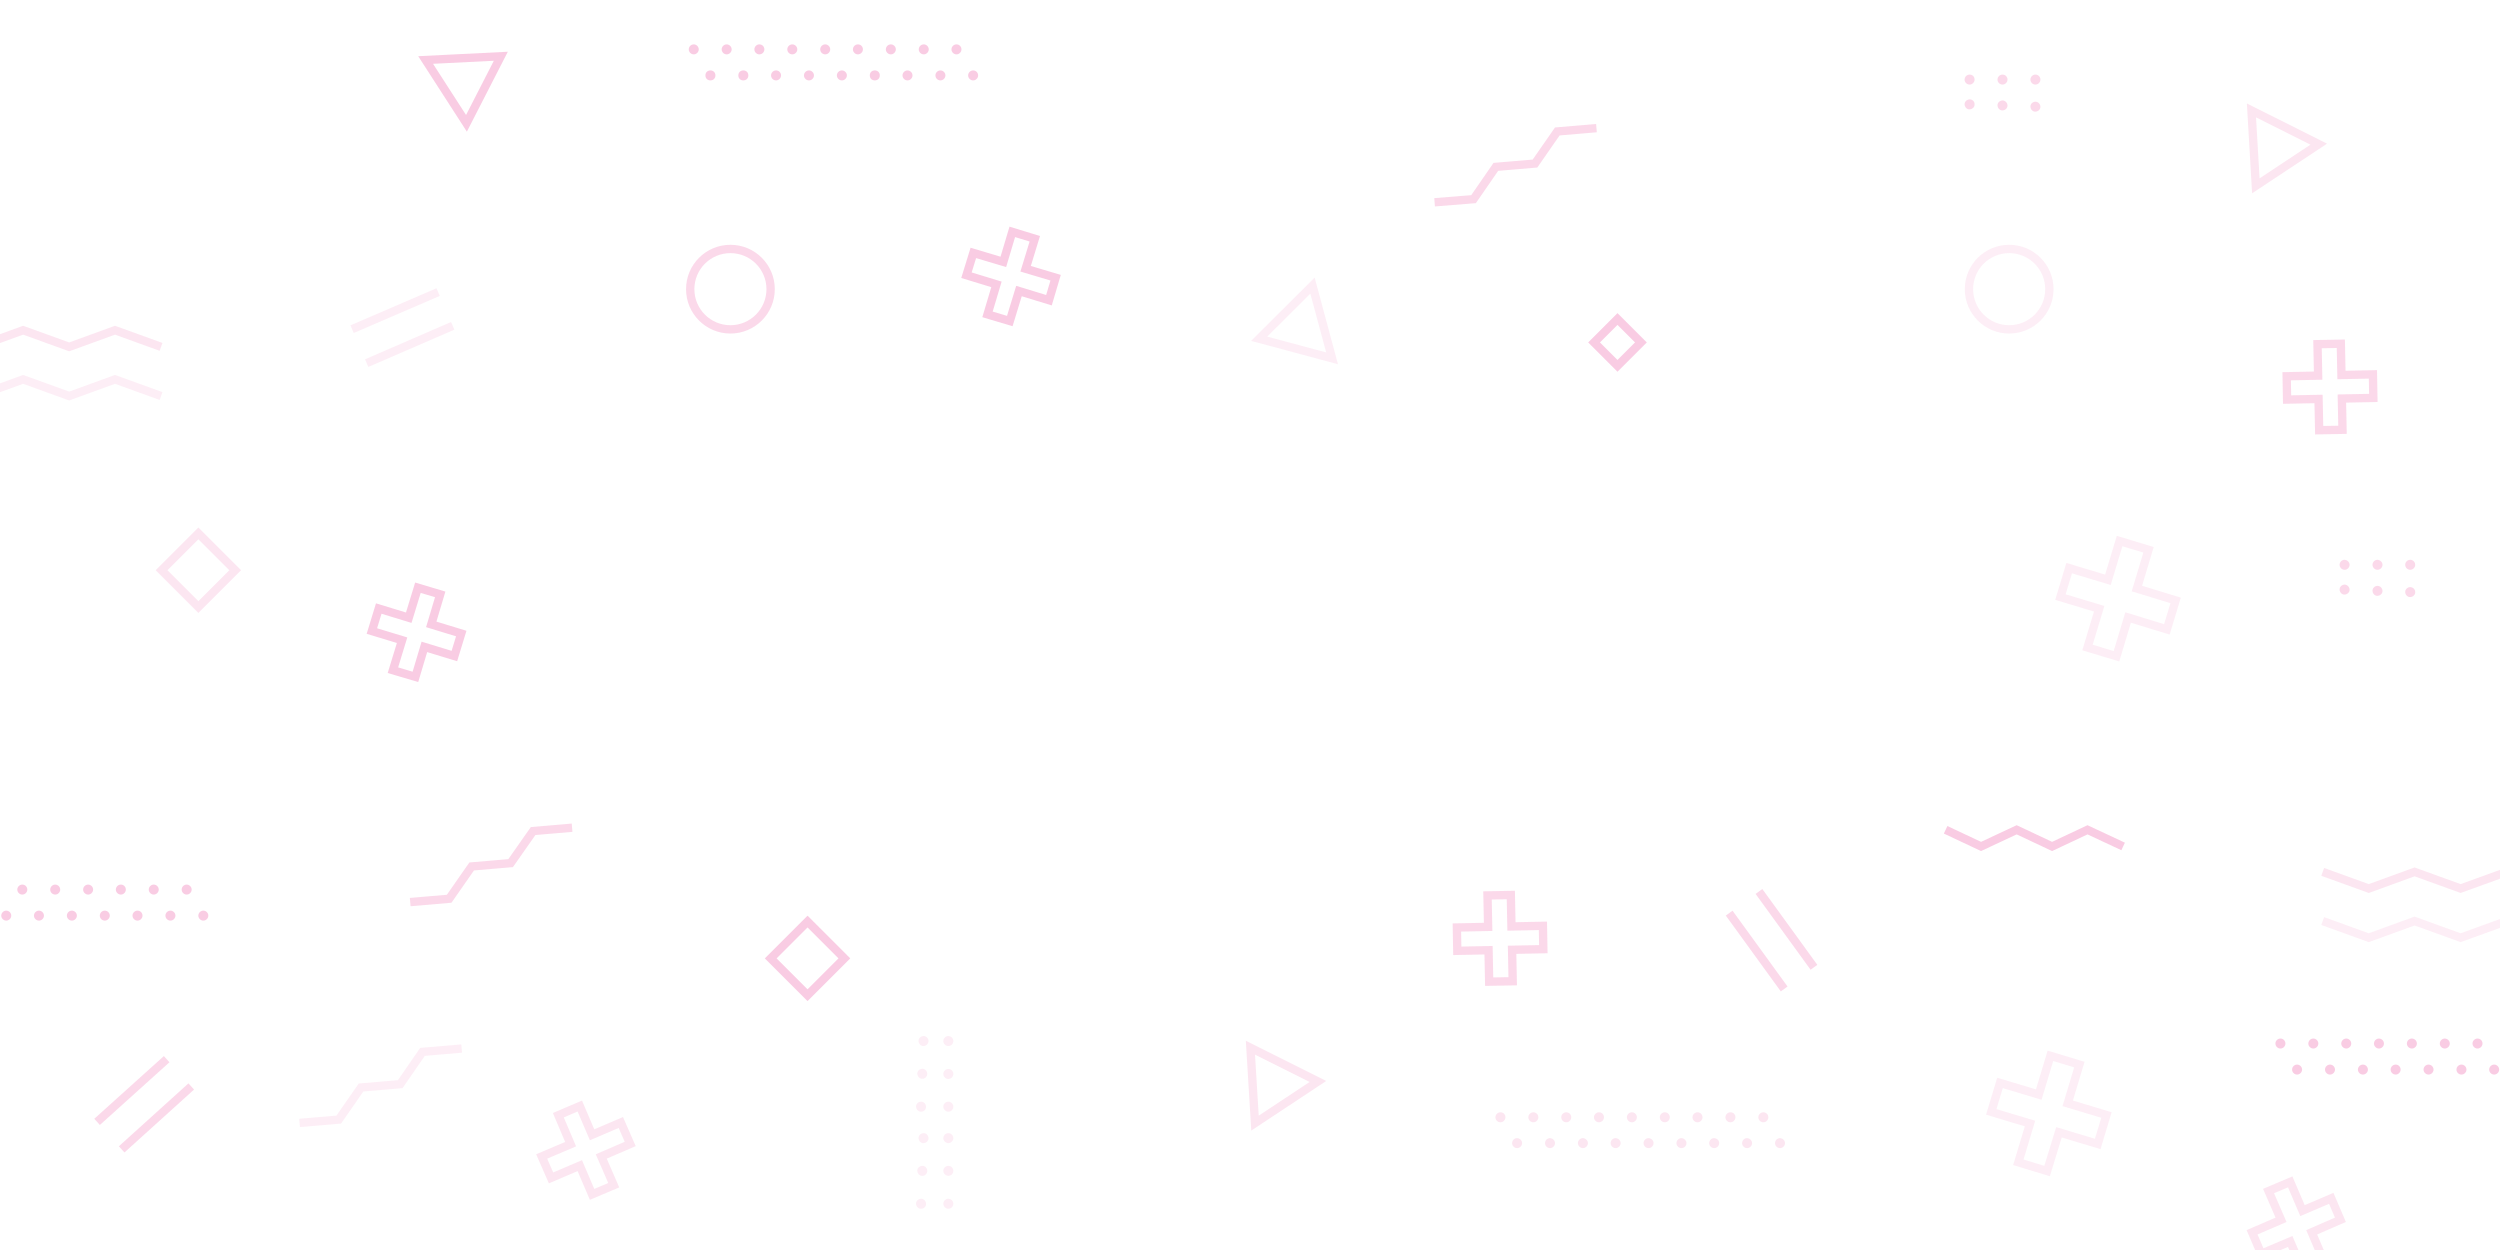 <?xml version="1.0" encoding="utf-8"?>
<svg version="1.1"
  xmlns="http://www.w3.org/2000/svg"
  xmlns:xlink="http://www.w3.org/1999/xlink" x="0px" y="0px" viewBox="0 0 1200 600" style="enable-background:new 0 0 1200 600;" xml:space="preserve">
  <style type="text/css">
	.st0{opacity:0.15;clip-path:url(#SVGID_2_);fill:url(#XMLID_2_);}
	.st1{clip-path:url(#SVGID_2_);}
	.st2{fill:none;stroke:#E20074;stroke-width:4;stroke-miterlimit:10;opacity: 0.2}
	.st3{fill:none;stroke:#E20074;stroke-width:4;stroke-miterlimit:10;opacity: 0.1}
	.st4{fill:none;stroke:#E20074;stroke-width:4;stroke-miterlimit:10;opacity: 0.15}
	.st5{fill:none;stroke:#E20074;stroke-width:4;stroke-miterlimit:10;opacity: 0.07}
	.st6{fill:#E20074; opacity: 0.2}
	.st7{fill:#E20074; opacity: 0.1}
	.st8{fill:#E20074; opacity: 0.15}
	.st9{fill:#E20074; opacity: 0.07}
  </style>
  <g id="BACKGROUND">
    <g>
      <defs>
        <rect id="SVGID_1_" width="1200" height="600"/>
      </defs>
      <clipPath id="SVGID_2_">
        <use xlink:href="#SVGID_1_" style="overflow:visible;"/>
      </clipPath>
      <g class="st1">
        <g>
          <polygon class="st2" points="506.7,133.3 492.3,129 496.7,114.6 485.9,111.3 481.6,125.7 467.2,121.4 463.9,132.1 478.3,136.5
					474,150.9 484.7,154.1 489.1,139.7 503.5,144.1 				"/>
          <polygon class="st3" points="294.6,568.9 288.6,555.1 302.5,549.1 298,538.8 284.2,544.7 278.3,530.9 268,535.3 273.9,549.2
					260,555.1 264.5,565.4 278.3,559.5 284.2,573.3 				"/>
          <polygon class="st4" points="1124.4,206.3 1124.1,191.3 1139.2,191 1139,179.7 1123.9,180 1123.6,165 1112.4,165.2
					1112.7,180.3 1097.6,180.6 1097.8,191.8 1112.9,191.5 1113.2,206.5 				"/>
          <polygon class="st5" points="1011.1,535.2 992.5,529.6 998.1,511 984.2,506.8 978.6,525.4 960,519.8 955.8,533.7 974.4,539.3
					968.8,557.9 982.6,562.1 988.3,543.5 1006.9,549.1 				"/>
        </g>
        <g>
          <polygon class="st2" points="221.4,304.1 207,299.7 211.3,285.3 200.6,282.1 196.2,296.5 181.8,292.1 178.5,302.9 193,307.3
					188.6,321.7 199.4,324.9 203.7,310.5 218.1,314.9 				"/>
          <polygon class="st3" points="1115.5,605.3 1109.6,591.5 1123.4,585.5 1119,575.2 1105.2,581.1 1099.3,567.3 1088.9,571.7
					1094.9,585.5 1081,591.5 1085.4,601.8 1099.3,595.9 1105.2,609.7 				"/>
          <polygon class="st4" points="726.1,471 725.8,455.9 740.8,455.6 740.6,444.4 725.5,444.7 725.2,429.6 714,429.8 714.3,444.9
					699.3,445.2 699.5,456.4 714.5,456.1 714.8,471.2 				"/>
          <polygon class="st5" points="1044.3,288.2 1025.7,282.5 1031.3,263.9 1017.4,259.7 1011.8,278.3 993.2,272.7 989,286.6
					1007.6,292.2 1002,310.8 1015.9,315 1021.5,296.4 1040.1,302.1 				"/>
        </g>
        <g>
          <g>
            <circle class="st4" cx="350.6" cy="138.8" r="19.3"/>
            <circle class="st5" cx="964.4" cy="138.8" r="19.3"/>

            <rect x="768.5" y="156.5" transform="matrix(0.707 0.707 -0.707 0.707 343.711 -500.849)" class="st2" width="15.9" height="15.9"/>

            <rect x="375.1" y="447.6" transform="matrix(0.707 0.707 -0.707 0.707 438.877 -139.299)" class="st2" width="25" height="25"/>

            <rect x="82.7" y="261.2" transform="matrix(0.707 0.707 -0.707 0.707 221.428 12.893)" class="st3" width="25" height="25"/>
            <polygon class="st5" points="639.4,172 630,137.1 604.4,162.6 					"/>
            <polygon class="st2" points="240.4,27 204.3,28.8 223.9,59.2 					"/>
            <polygon class="st3" points="602.4,539.1 632.6,519.1 600.2,502.9 					"/>
            <polygon class="st3" points="1082.8,89.2 1113,69.2 1080.7,53 					"/>
            <g>
              <line class="st4" x1="844.3" y1="427.9" x2="870.7" y2="464.3"/>
              <line class="st4" x1="830" y1="438.3" x2="856.4" y2="474.7"/>
            </g>
            <g>
              <line class="st4" x1="91.8" y1="521.5" x2="58.4" y2="551.7"/>
              <line class="st4" x1="80" y1="508.4" x2="46.6" y2="538.5"/>
            </g>
            <g>
              <line class="st5" x1="169" y1="158" x2="210.3" y2="140.2"/>
              <line class="st5" x1="176" y1="174.3" x2="217.3" y2="156.4"/>
            </g>
            <g>
              <polyline class="st2" points="933.9,398.3 950.9,406.3 968,398.3 985,406.3 1002,398.3 1019.1,406.3 						"/>
            </g>
            <g>
              <g>
                <polyline class="st5" points="1114.9,442.1 1137,450.1 1159,442.1 1181.1,450.1 1203.2,442.1 1225.2,450.1 							"/>
              </g>
              <g>
                <polyline class="st3" points="1114.9,418.5 1137,426.5 1159,418.5 1181.1,426.5 1203.2,418.5 1225.2,426.5 							"/>
              </g>
            </g>
            <g>
              <g>
                <polyline class="st5" points="-33,182.1 -10.9,190.1 11.1,182.1 33.2,190.1 55.2,182.1 77.3,190.1 							"/>
              </g>
              <g>
                <polyline class="st3" points="-33,158.5 -10.9,166.5 11.1,158.5 33.2,166.5 55.2,158.5 77.3,166.5 							"/>
              </g>
            </g>
            <g>
              <polyline class="st5" points="143.8,539 162.6,537.4 173.3,522 192.1,520.4 202.8,504.9 221.6,503.3 						"/>
            </g>
            <g>
              <polyline class="st4" points="688.6,97.1 707.3,95.6 718,80.1 736.8,78.5 747.5,63.1 766.3,61.5 						"/>
            </g>
            <g>
              <polyline class="st4" points="196.9,433 215.6,431.4 226.4,415.9 245.1,414.3 255.9,398.9 274.6,397.3 						"/>
            </g>
          </g>
          <g>
            <path class="st6" d="M335.4,23.7c0,1.3-1.1,2.4-2.4,2.4s-2.4-1.1-2.4-2.4c0-1.3,1.1-2.4,2.4-2.4S335.4,22.4,335.4,23.7z"/>
            <path class="st6" d="M351.2,23.7c0,1.3-1.1,2.4-2.4,2.4c-1.3,0-2.4-1.1-2.4-2.4c0-1.3,1.1-2.4,2.4-2.4
						C350.1,21.3,351.2,22.4,351.2,23.7z"/>
            <path class="st6" d="M366.9,23.7c0,1.3-1.1,2.4-2.4,2.4c-1.3,0-2.4-1.1-2.4-2.4c0-1.3,1.1-2.4,2.4-2.4
						C365.9,21.3,366.9,22.4,366.9,23.7z"/>
            <path class="st6" d="M382.7,23.7c0,1.3-1.1,2.4-2.4,2.4c-1.3,0-2.4-1.1-2.4-2.4c0-1.3,1.1-2.4,2.4-2.4
						C381.6,21.3,382.7,22.4,382.7,23.7z"/>
            <path class="st6" d="M398.5,23.7c0,1.3-1.1,2.4-2.4,2.4c-1.3,0-2.4-1.1-2.4-2.4c0-1.3,1.1-2.4,2.4-2.4
						C397.4,21.3,398.5,22.4,398.5,23.7z"/>
            <path class="st6" d="M414.2,23.7c0,1.3-1.1,2.4-2.4,2.4c-1.3,0-2.4-1.1-2.4-2.4c0-1.3,1.1-2.4,2.4-2.4
						C413.2,21.3,414.2,22.4,414.2,23.7z"/>
            <path class="st6" d="M430,23.7c0,1.3-1.1,2.4-2.4,2.4c-1.3,0-2.4-1.1-2.4-2.4c0-1.3,1.1-2.4,2.4-2.4
						C428.9,21.3,430,22.4,430,23.7z"/>
            <path class="st6" d="M445.8,23.7c0,1.3-1.1,2.4-2.4,2.4c-1.3,0-2.4-1.1-2.4-2.4c0-1.3,1.1-2.4,2.4-2.4
						C444.7,21.3,445.8,22.4,445.8,23.7z"/>
            <path class="st6" d="M461.5,23.7c0,1.3-1.1,2.4-2.4,2.4c-1.3,0-2.4-1.1-2.4-2.4c0-1.3,1.1-2.4,2.4-2.4
						C460.5,21.3,461.5,22.4,461.5,23.7z"/>
            <circle class="st6" cx="341" cy="36.2" r="2.4"/>
            <circle class="st6" cx="356.8" cy="36.2" r="2.4"/>
            <path class="st6" d="M374.9,36.2c0,1.3-1.1,2.4-2.4,2.4c-1.3,0-2.4-1.1-2.4-2.4c0-1.3,1.1-2.4,2.4-2.4
						C373.9,33.8,374.9,34.9,374.9,36.2z"/>
            <path class="st6" d="M390.7,36.2c0,1.3-1.1,2.4-2.4,2.4c-1.3,0-2.4-1.1-2.4-2.4c0-1.3,1.1-2.4,2.4-2.4
						C389.6,33.8,390.7,34.9,390.7,36.2z"/>
            <path class="st6" d="M406.5,36.2c0,1.3-1.1,2.4-2.4,2.4c-1.3,0-2.4-1.1-2.4-2.4c0-1.3,1.1-2.4,2.4-2.4
						C405.4,33.8,406.5,34.9,406.5,36.2z"/>
            <circle class="st6" cx="419.9" cy="36.2" r="2.4"/>
            <path class="st6" d="M438,36.2c0,1.3-1.1,2.4-2.4,2.4c-1.3,0-2.4-1.1-2.4-2.4c0-1.3,1.1-2.4,2.4-2.4
						C436.9,33.8,438,34.9,438,36.2z"/>
            <path class="st6" d="M453.8,36.2c0,1.3-1.1,2.4-2.4,2.4c-1.3,0-2.4-1.1-2.4-2.4c0-1.3,1.1-2.4,2.4-2.4
						C452.7,33.8,453.8,34.9,453.8,36.2z"/>
            <path class="st6" d="M469.5,36.2c0,1.3-1.1,2.4-2.4,2.4c-1.3,0-2.4-1.1-2.4-2.4c0-1.3,1.1-2.4,2.4-2.4
						C468.5,33.8,469.5,34.9,469.5,36.2z"/>
          </g>
          <g>
            <path class="st6" d="M-34.2,427c0,1.3-1.1,2.4-2.4,2.4c-1.3,0-2.4-1.1-2.4-2.4c0-1.3,1.1-2.4,2.4-2.4
						C-35.2,424.6-34.2,425.7-34.2,427z"/>
            <path class="st6" d="M-18.4,427c0,1.3-1.1,2.4-2.4,2.4c-1.3,0-2.4-1.1-2.4-2.4c0-1.3,1.1-2.4,2.4-2.4
						C-19.5,424.6-18.4,425.7-18.4,427z"/>
            <path class="st6" d="M-2.6,427c0,1.3-1.1,2.4-2.4,2.4c-1.3,0-2.4-1.1-2.4-2.4c0-1.3,1.1-2.4,2.4-2.4
						C-3.7,424.6-2.6,425.7-2.6,427z"/>
            <path class="st6" d="M13.1,427c0,1.3-1.1,2.4-2.4,2.4c-1.3,0-2.4-1.1-2.4-2.4c0-1.3,1.1-2.4,2.4-2.4
						C12.1,424.6,13.1,425.7,13.1,427z"/>
            <path class="st6" d="M28.9,427c0,1.3-1.1,2.4-2.4,2.4c-1.3,0-2.4-1.1-2.4-2.4c0-1.3,1.1-2.4,2.4-2.4
						C27.8,424.6,28.9,425.7,28.9,427z"/>
            <path class="st6" d="M44.7,427c0,1.3-1.1,2.4-2.4,2.4c-1.3,0-2.4-1.1-2.4-2.4c0-1.3,1.1-2.4,2.4-2.4
						C43.6,424.6,44.7,425.7,44.7,427z"/>
            <path class="st6" d="M60.4,427c0,1.3-1.1,2.4-2.4,2.4c-1.3,0-2.4-1.1-2.4-2.4c0-1.3,1.1-2.4,2.4-2.4
						C59.4,424.6,60.4,425.7,60.4,427z"/>
            <path class="st6" d="M76.2,427c0,1.3-1.1,2.4-2.4,2.4s-2.4-1.1-2.4-2.4c0-1.3,1.1-2.4,2.4-2.4S76.2,425.7,76.2,427z"/>
            <path class="st6" d="M92,427c0,1.3-1.1,2.4-2.4,2.4s-2.4-1.1-2.4-2.4c0-1.3,1.1-2.4,2.4-2.4S92,425.7,92,427z"/>
            <path class="st6" d="M-26.2,439.5c0,1.3-1.1,2.4-2.4,2.4c-1.3,0-2.4-1.1-2.4-2.4c0-1.3,1.1-2.4,2.4-2.4
						C-27.2,437.1-26.2,438.2-26.2,439.5z"/>
            <path class="st6" d="M-10.4,439.5c0,1.3-1.1,2.4-2.4,2.4c-1.3,0-2.4-1.1-2.4-2.4c0-1.3,1.1-2.4,2.4-2.4
						C-11.5,437.1-10.4,438.2-10.4,439.5z"/>
            <path class="st6" d="M5.4,439.5c0,1.3-1.1,2.4-2.4,2.4s-2.4-1.1-2.4-2.4c0-1.3,1.1-2.4,2.4-2.4S5.4,438.2,5.4,439.5z"/>
            <path class="st6" d="M21.1,439.5c0,1.3-1.1,2.4-2.4,2.4s-2.4-1.1-2.4-2.4c0-1.3,1.1-2.4,2.4-2.4S21.1,438.2,21.1,439.5z"/>
            <path class="st6" d="M36.9,439.5c0,1.3-1.1,2.4-2.4,2.4c-1.3,0-2.4-1.1-2.4-2.4c0-1.3,1.1-2.4,2.4-2.4
						C35.8,437.1,36.9,438.2,36.9,439.5z"/>
            <path class="st6" d="M52.7,439.5c0,1.3-1.1,2.4-2.4,2.4s-2.4-1.1-2.4-2.4c0-1.3,1.1-2.4,2.4-2.4S52.7,438.2,52.7,439.5z"/>
            <path class="st6" d="M68.4,439.5c0,1.3-1.1,2.4-2.4,2.4c-1.3,0-2.4-1.1-2.4-2.4c0-1.3,1.1-2.4,2.4-2.4
						C67.4,437.1,68.4,438.2,68.4,439.5z"/>
            <path class="st6" d="M84.2,439.5c0,1.3-1.1,2.4-2.4,2.4c-1.3,0-2.4-1.1-2.4-2.4c0-1.3,1.1-2.4,2.4-2.4
						C83.1,437.1,84.2,438.2,84.2,439.5z"/>
            <path class="st6" d="M100,439.5c0,1.3-1.1,2.4-2.4,2.4c-1.3,0-2.4-1.1-2.4-2.4c0-1.3,1.1-2.4,2.4-2.4
						C98.9,437.1,100,438.2,100,439.5z"/>
          </g>
          <g>
            <path class="st6" d="M1097,500.9c0,1.3-1.1,2.4-2.4,2.4c-1.3,0-2.4-1.1-2.4-2.4c0-1.3,1.1-2.4,2.4-2.4
						C1096,498.5,1097,499.6,1097,500.9z"/>
            <path class="st6" d="M1112.8,500.9c0,1.3-1.1,2.4-2.4,2.4c-1.3,0-2.4-1.1-2.4-2.4c0-1.3,1.1-2.4,2.4-2.4
						C1111.7,498.5,1112.8,499.6,1112.8,500.9z"/>
            <path class="st6" d="M1128.6,500.9c0,1.3-1.1,2.4-2.4,2.4c-1.3,0-2.4-1.1-2.4-2.4c0-1.3,1.1-2.4,2.4-2.4
						C1127.5,498.5,1128.6,499.6,1128.6,500.9z"/>
            <path class="st6" d="M1144.3,500.9c0,1.3-1.1,2.4-2.4,2.4s-2.4-1.1-2.4-2.4c0-1.3,1.1-2.4,2.4-2.4S1144.3,499.6,1144.3,500.9z" />
            <path class="st6" d="M1160.1,500.9c0,1.3-1.1,2.4-2.4,2.4c-1.3,0-2.4-1.1-2.4-2.4c0-1.3,1.1-2.4,2.4-2.4
						C1159,498.5,1160.1,499.6,1160.1,500.9z"/>
            <path class="st6" d="M1175.9,500.9c0,1.3-1.1,2.4-2.4,2.4c-1.3,0-2.4-1.1-2.4-2.4c0-1.3,1.1-2.4,2.4-2.4
						C1174.8,498.5,1175.9,499.6,1175.9,500.9z"/>
            <path class="st6" d="M1191.6,500.9c0,1.3-1.1,2.4-2.4,2.4c-1.3,0-2.4-1.1-2.4-2.4c0-1.3,1.1-2.4,2.4-2.4
						C1190.6,498.5,1191.6,499.6,1191.6,500.9z"/>
            <path class="st6" d="M1207.4,500.9c0,1.3-1.1,2.4-2.4,2.4s-2.4-1.1-2.4-2.4c0-1.3,1.1-2.4,2.4-2.4S1207.4,499.6,1207.4,500.9z" />
            <path class="st6" d="M1223.2,500.9c0,1.3-1.1,2.4-2.4,2.4c-1.3,0-2.4-1.1-2.4-2.4c0-1.3,1.1-2.4,2.4-2.4
						C1222.1,498.5,1223.2,499.6,1223.2,500.9z"/>
            <path class="st6" d="M1105,513.4c0,1.3-1.1,2.4-2.4,2.4s-2.4-1.1-2.4-2.4c0-1.3,1.1-2.4,2.4-2.4S1105,512.1,1105,513.4z"/>
            <path class="st6" d="M1120.8,513.4c0,1.3-1.1,2.4-2.4,2.4c-1.3,0-2.4-1.1-2.4-2.4c0-1.3,1.1-2.4,2.4-2.4
						C1119.7,511,1120.8,512.1,1120.8,513.4z"/>
            <path class="st6" d="M1136.6,513.4c0,1.3-1.1,2.4-2.4,2.4c-1.3,0-2.4-1.1-2.4-2.4c0-1.3,1.1-2.4,2.4-2.4
						C1135.5,511,1136.6,512.1,1136.6,513.4z"/>
            <path class="st6" d="M1152.3,513.4c0,1.3-1.1,2.4-2.4,2.4c-1.3,0-2.4-1.1-2.4-2.4c0-1.3,1.1-2.4,2.4-2.4
						C1151.3,511,1152.3,512.1,1152.3,513.4z"/>
            <path class="st6" d="M1168.1,513.4c0,1.3-1.1,2.4-2.4,2.4c-1.3,0-2.4-1.1-2.4-2.4c0-1.3,1.1-2.4,2.4-2.4
						C1167,511,1168.1,512.1,1168.1,513.4z"/>
            <path class="st6" d="M1183.9,513.4c0,1.3-1.1,2.4-2.4,2.4s-2.4-1.1-2.4-2.4c0-1.3,1.1-2.4,2.4-2.4S1183.9,512.1,1183.9,513.4z" />
            <path class="st6" d="M1199.6,513.4c0,1.3-1.1,2.4-2.4,2.4s-2.4-1.1-2.4-2.4c0-1.3,1.1-2.4,2.4-2.4S1199.6,512.1,1199.6,513.4z" />
            <path class="st6" d="M1215.4,513.4c0,1.3-1.1,2.4-2.4,2.4c-1.3,0-2.4-1.1-2.4-2.4c0-1.3,1.1-2.4,2.4-2.4
						C1214.3,511,1215.4,512.1,1215.4,513.4z"/>
            <path class="st6" d="M1231.2,513.4c0,1.3-1.1,2.4-2.4,2.4s-2.4-1.1-2.4-2.4c0-1.3,1.1-2.4,2.4-2.4S1231.2,512.1,1231.2,513.4z" />
          </g>
          <g>
            <path class="st7" d="M722.6,536.3c0,1.3-1.1,2.4-2.4,2.4c-1.3,0-2.4-1.1-2.4-2.4c0-1.3,1.1-2.4,2.4-2.4
						C721.6,533.9,722.6,534.9,722.6,536.3z"/>
            <path class="st7" d="M738.4,536.3c0,1.3-1.1,2.4-2.4,2.4s-2.4-1.1-2.4-2.4c0-1.3,1.1-2.4,2.4-2.4S738.4,534.9,738.4,536.3z"/>
            <path class="st7" d="M754.2,536.3c0,1.3-1.1,2.4-2.4,2.4c-1.3,0-2.4-1.1-2.4-2.4c0-1.3,1.1-2.4,2.4-2.4
						C753.1,533.9,754.2,534.9,754.2,536.3z"/>
            <path class="st7" d="M769.9,536.3c0,1.3-1.1,2.4-2.4,2.4c-1.3,0-2.4-1.1-2.4-2.4c0-1.3,1.1-2.4,2.4-2.4
						C768.9,533.9,769.9,534.9,769.9,536.3z"/>
            <path class="st7" d="M785.7,536.3c0,1.3-1.1,2.4-2.4,2.4c-1.3,0-2.4-1.1-2.4-2.4c0-1.3,1.1-2.4,2.4-2.4
						C784.6,533.9,785.7,534.9,785.7,536.3z"/>
            <path class="st7" d="M801.5,536.3c0,1.3-1.1,2.4-2.4,2.4c-1.3,0-2.4-1.1-2.4-2.4c0-1.3,1.1-2.4,2.4-2.4
						C800.4,533.9,801.5,534.9,801.5,536.3z"/>
            <path class="st7" d="M817.2,536.3c0,1.3-1.1,2.4-2.4,2.4s-2.4-1.1-2.4-2.4c0-1.3,1.1-2.4,2.4-2.4S817.2,534.9,817.2,536.3z"/>
            <path class="st7" d="M833,536.3c0,1.3-1.1,2.4-2.4,2.4c-1.3,0-2.4-1.1-2.4-2.4c0-1.3,1.1-2.4,2.4-2.4
						C832,533.9,833,534.9,833,536.3z"/>
            <path class="st7" d="M848.8,536.3c0,1.3-1.1,2.4-2.4,2.4c-1.3,0-2.4-1.1-2.4-2.4c0-1.3,1.1-2.4,2.4-2.4
						C847.7,533.9,848.8,534.9,848.8,536.3z"/>
            <path class="st7" d="M730.6,548.7c0,1.3-1.1,2.4-2.4,2.4c-1.3,0-2.4-1.1-2.4-2.4c0-1.3,1.1-2.4,2.4-2.4
						C729.6,546.4,730.6,547.4,730.6,548.7z"/>
            <path class="st7" d="M746.4,548.7c0,1.3-1.1,2.4-2.4,2.4c-1.3,0-2.4-1.1-2.4-2.4c0-1.3,1.1-2.4,2.4-2.4
						C745.3,546.4,746.4,547.4,746.4,548.7z"/>
            <path class="st7" d="M762.2,548.7c0,1.3-1.1,2.4-2.4,2.4c-1.3,0-2.4-1.1-2.4-2.4c0-1.3,1.1-2.4,2.4-2.4
						C761.1,546.4,762.2,547.4,762.2,548.7z"/>
            <path class="st7" d="M777.9,548.7c0,1.3-1.1,2.4-2.4,2.4c-1.3,0-2.4-1.1-2.4-2.4c0-1.3,1.1-2.4,2.4-2.4
						C776.9,546.4,777.9,547.4,777.9,548.7z"/>
            <path class="st7" d="M793.7,548.7c0,1.3-1.1,2.4-2.4,2.4c-1.3,0-2.4-1.1-2.4-2.4c0-1.3,1.1-2.4,2.4-2.4
						C792.6,546.4,793.7,547.4,793.7,548.7z"/>
            <path class="st7" d="M809.5,548.7c0,1.3-1.1,2.4-2.4,2.4c-1.3,0-2.4-1.1-2.4-2.4c0-1.3,1.1-2.4,2.4-2.4
						C808.4,546.4,809.5,547.4,809.5,548.7z"/>
            <path class="st7" d="M825.2,548.7c0,1.3-1.1,2.4-2.4,2.4c-1.3,0-2.4-1.1-2.4-2.4c0-1.3,1.1-2.4,2.4-2.4
						C824.2,546.4,825.2,547.4,825.2,548.7z"/>
            <path class="st7" d="M841,548.7c0,1.3-1.1,2.4-2.4,2.4c-1.3,0-2.4-1.1-2.4-2.4c0-1.3,1.1-2.4,2.4-2.4
						C839.9,546.4,841,547.4,841,548.7z"/>
            <path class="st7" d="M856.8,548.7c0,1.3-1.1,2.4-2.4,2.4c-1.3,0-2.4-1.1-2.4-2.4c0-1.3,1.1-2.4,2.4-2.4
						C855.7,546.4,856.8,547.4,856.8,548.7z"/>
          </g>
          <g>
            <g>
              <path class="st8" d="M947.8,38.2c0,1.3-1.1,2.4-2.4,2.4c-1.3,0-2.4-1.1-2.4-2.4c0-1.3,1.1-2.4,2.4-2.4
							C946.8,35.8,947.8,36.8,947.8,38.2z"/>
              <path class="st8" d="M963.6,38.2c0,1.3-1.1,2.4-2.4,2.4c-1.3,0-2.4-1.1-2.4-2.4c0-1.3,1.1-2.4,2.4-2.4
							C962.5,35.8,963.6,36.8,963.6,38.2z"/>
              <path class="st8" d="M979.4,38.2c0,1.3-1.1,2.4-2.4,2.4c-1.3,0-2.4-1.1-2.4-2.4c0-1.3,1.1-2.4,2.4-2.4
							C978.3,35.8,979.4,36.8,979.4,38.2z"/>
            </g>
            <g>
              <path class="st8" d="M947.8,50.2c0,1.3-1.2,2.3-2.5,2.3c-1.3,0-2.3-1.2-2.3-2.5c0-1.3,1.2-2.3,2.5-2.3S947.9,48.8,947.8,50.2z
							"/>
              <path class="st8" d="M963.6,50.7c0,1.3-1.2,2.3-2.5,2.3c-1.3,0-2.3-1.2-2.3-2.5c0-1.3,1.2-2.3,2.5-2.3
							C962.6,48.3,963.6,49.4,963.6,50.7z"/>
              <path class="st8" d="M979.4,51.3c0,1.3-1.2,2.3-2.5,2.3c-1.3,0-2.3-1.2-2.3-2.5c0-1.3,1.2-2.3,2.5-2.3
							C978.4,48.9,979.4,50,979.4,51.3z"/>
            </g>
          </g>
          <g>
            <g>
              <path class="st8" d="M1127.8,271.1c0,1.3-1.1,2.4-2.4,2.4c-1.3,0-2.4-1.1-2.4-2.4c0-1.3,1.1-2.4,2.4-2.4
							C1126.7,268.8,1127.8,269.8,1127.8,271.1z"/>
              <path class="st8" d="M1143.6,271.1c0,1.3-1.1,2.4-2.4,2.4c-1.3,0-2.4-1.1-2.4-2.4c0-1.3,1.1-2.4,2.4-2.4
							C1142.5,268.8,1143.6,269.8,1143.6,271.1z"/>
              <path class="st8" d="M1159.3,271.1c0,1.3-1.1,2.4-2.4,2.4s-2.4-1.1-2.4-2.4c0-1.3,1.1-2.4,2.4-2.4S1159.3,269.8,1159.3,271.1z
							"/>
            </g>
            <g>
              <path class="st8" d="M1127.8,283.1c0,1.3-1.2,2.3-2.5,2.3c-1.3,0-2.3-1.2-2.3-2.5c0-1.3,1.2-2.3,2.5-2.3
							C1126.8,280.7,1127.8,281.8,1127.8,283.1z"/>
              <path class="st8" d="M1143.6,283.7c0,1.3-1.2,2.3-2.5,2.3c-1.3,0-2.3-1.2-2.3-2.5c0-1.3,1.2-2.3,2.5-2.3
							C1142.6,281.3,1143.6,282.4,1143.6,283.7z"/>
              <path class="st8" d="M1159.3,284.3c0,1.3-1.2,2.3-2.5,2.3c-1.3,0-2.3-1.2-2.3-2.5c0-1.3,1.2-2.3,2.5-2.3
							C1158.3,281.9,1159.4,283,1159.3,284.3z"/>
            </g>
          </g>
          <g>
            <g>
              <g>
                <path class="st9" d="M455.2,548.7c-1.3,0-2.4-1.1-2.4-2.4c0-1.3,1.1-2.4,2.4-2.4c1.3,0,2.4,1.1,2.4,2.4
								C457.6,547.6,456.5,548.7,455.2,548.7z"/>
                <path class="st9" d="M455.2,564.4c-1.3,0-2.4-1.1-2.4-2.4c0-1.3,1.1-2.4,2.4-2.4c1.3,0,2.4,1.1,2.4,2.4
								C457.6,563.4,456.5,564.4,455.2,564.4z"/>
                <path class="st9" d="M455.2,580.2c-1.3,0-2.4-1.1-2.4-2.4c0-1.3,1.1-2.4,2.4-2.4c1.3,0,2.4,1.1,2.4,2.4
								C457.6,579.2,456.5,580.2,455.2,580.2z"/>
              </g>
              <g>
                <path class="st9" d="M443.2,548.7c-1.3,0-2.3-1.2-2.3-2.5c0-1.3,1.2-2.3,2.5-2.3c1.3,0,2.3,1.2,2.3,2.5
								C445.6,547.7,444.5,548.7,443.2,548.7z"/>
                <path class="st9" d="M442.6,564.4c-1.3,0-2.3-1.2-2.3-2.5c0-1.3,1.2-2.3,2.5-2.3c1.3,0,2.3,1.2,2.3,2.5
								C445,563.5,443.9,564.5,442.6,564.4z"/>
                <path class="st9" d="M442,580.2c-1.3,0-2.3-1.2-2.3-2.5c0-1.3,1.2-2.3,2.5-2.3c1.3,0,2.3,1.2,2.3,2.5
								C444.5,579.2,443.4,580.3,442,580.2z"/>
              </g>
            </g>
            <g>
              <g>
                <path class="st9" d="M455.2,502.1c-1.3,0-2.4-1.1-2.4-2.4c0-1.3,1.1-2.4,2.4-2.4c1.3,0,2.4,1.1,2.4,2.4
								C457.6,501,456.5,502.1,455.2,502.1z"/>
                <path class="st9" d="M455.2,517.9c-1.3,0-2.4-1.1-2.4-2.4c0-1.3,1.1-2.4,2.4-2.4c1.3,0,2.4,1.1,2.4,2.4
								C457.6,516.8,456.5,517.9,455.2,517.9z"/>
                <path class="st9" d="M455.2,533.6c-1.3,0-2.4-1.1-2.4-2.4c0-1.3,1.1-2.4,2.4-2.4c1.3,0,2.4,1.1,2.4,2.4
								C457.6,532.6,456.5,533.6,455.2,533.6z"/>
              </g>
              <g>
                <path class="st9" d="M443.2,502.1c-1.3,0-2.3-1.2-2.3-2.5c0-1.3,1.2-2.3,2.5-2.3c1.3,0,2.3,1.2,2.3,2.5
								C445.6,501.1,444.5,502.1,443.2,502.1z"/>
                <path class="st9" d="M442.6,517.8c-1.3,0-2.3-1.2-2.3-2.5c0-1.3,1.2-2.3,2.5-2.3c1.3,0,2.3,1.2,2.3,2.5
								C445,516.9,443.9,517.9,442.6,517.8z"/>
                <path class="st9" d="M442,533.6c-1.3,0-2.3-1.2-2.3-2.5c0-1.3,1.2-2.3,2.5-2.3c1.3,0,2.3,1.2,2.3,2.5
								C444.5,532.6,443.4,533.7,442,533.6z"/>
              </g>
            </g>
          </g>
        </g>
      </g>
    </g>
  </g>
  <g id="OBJECTS">
  </g>
</svg>
